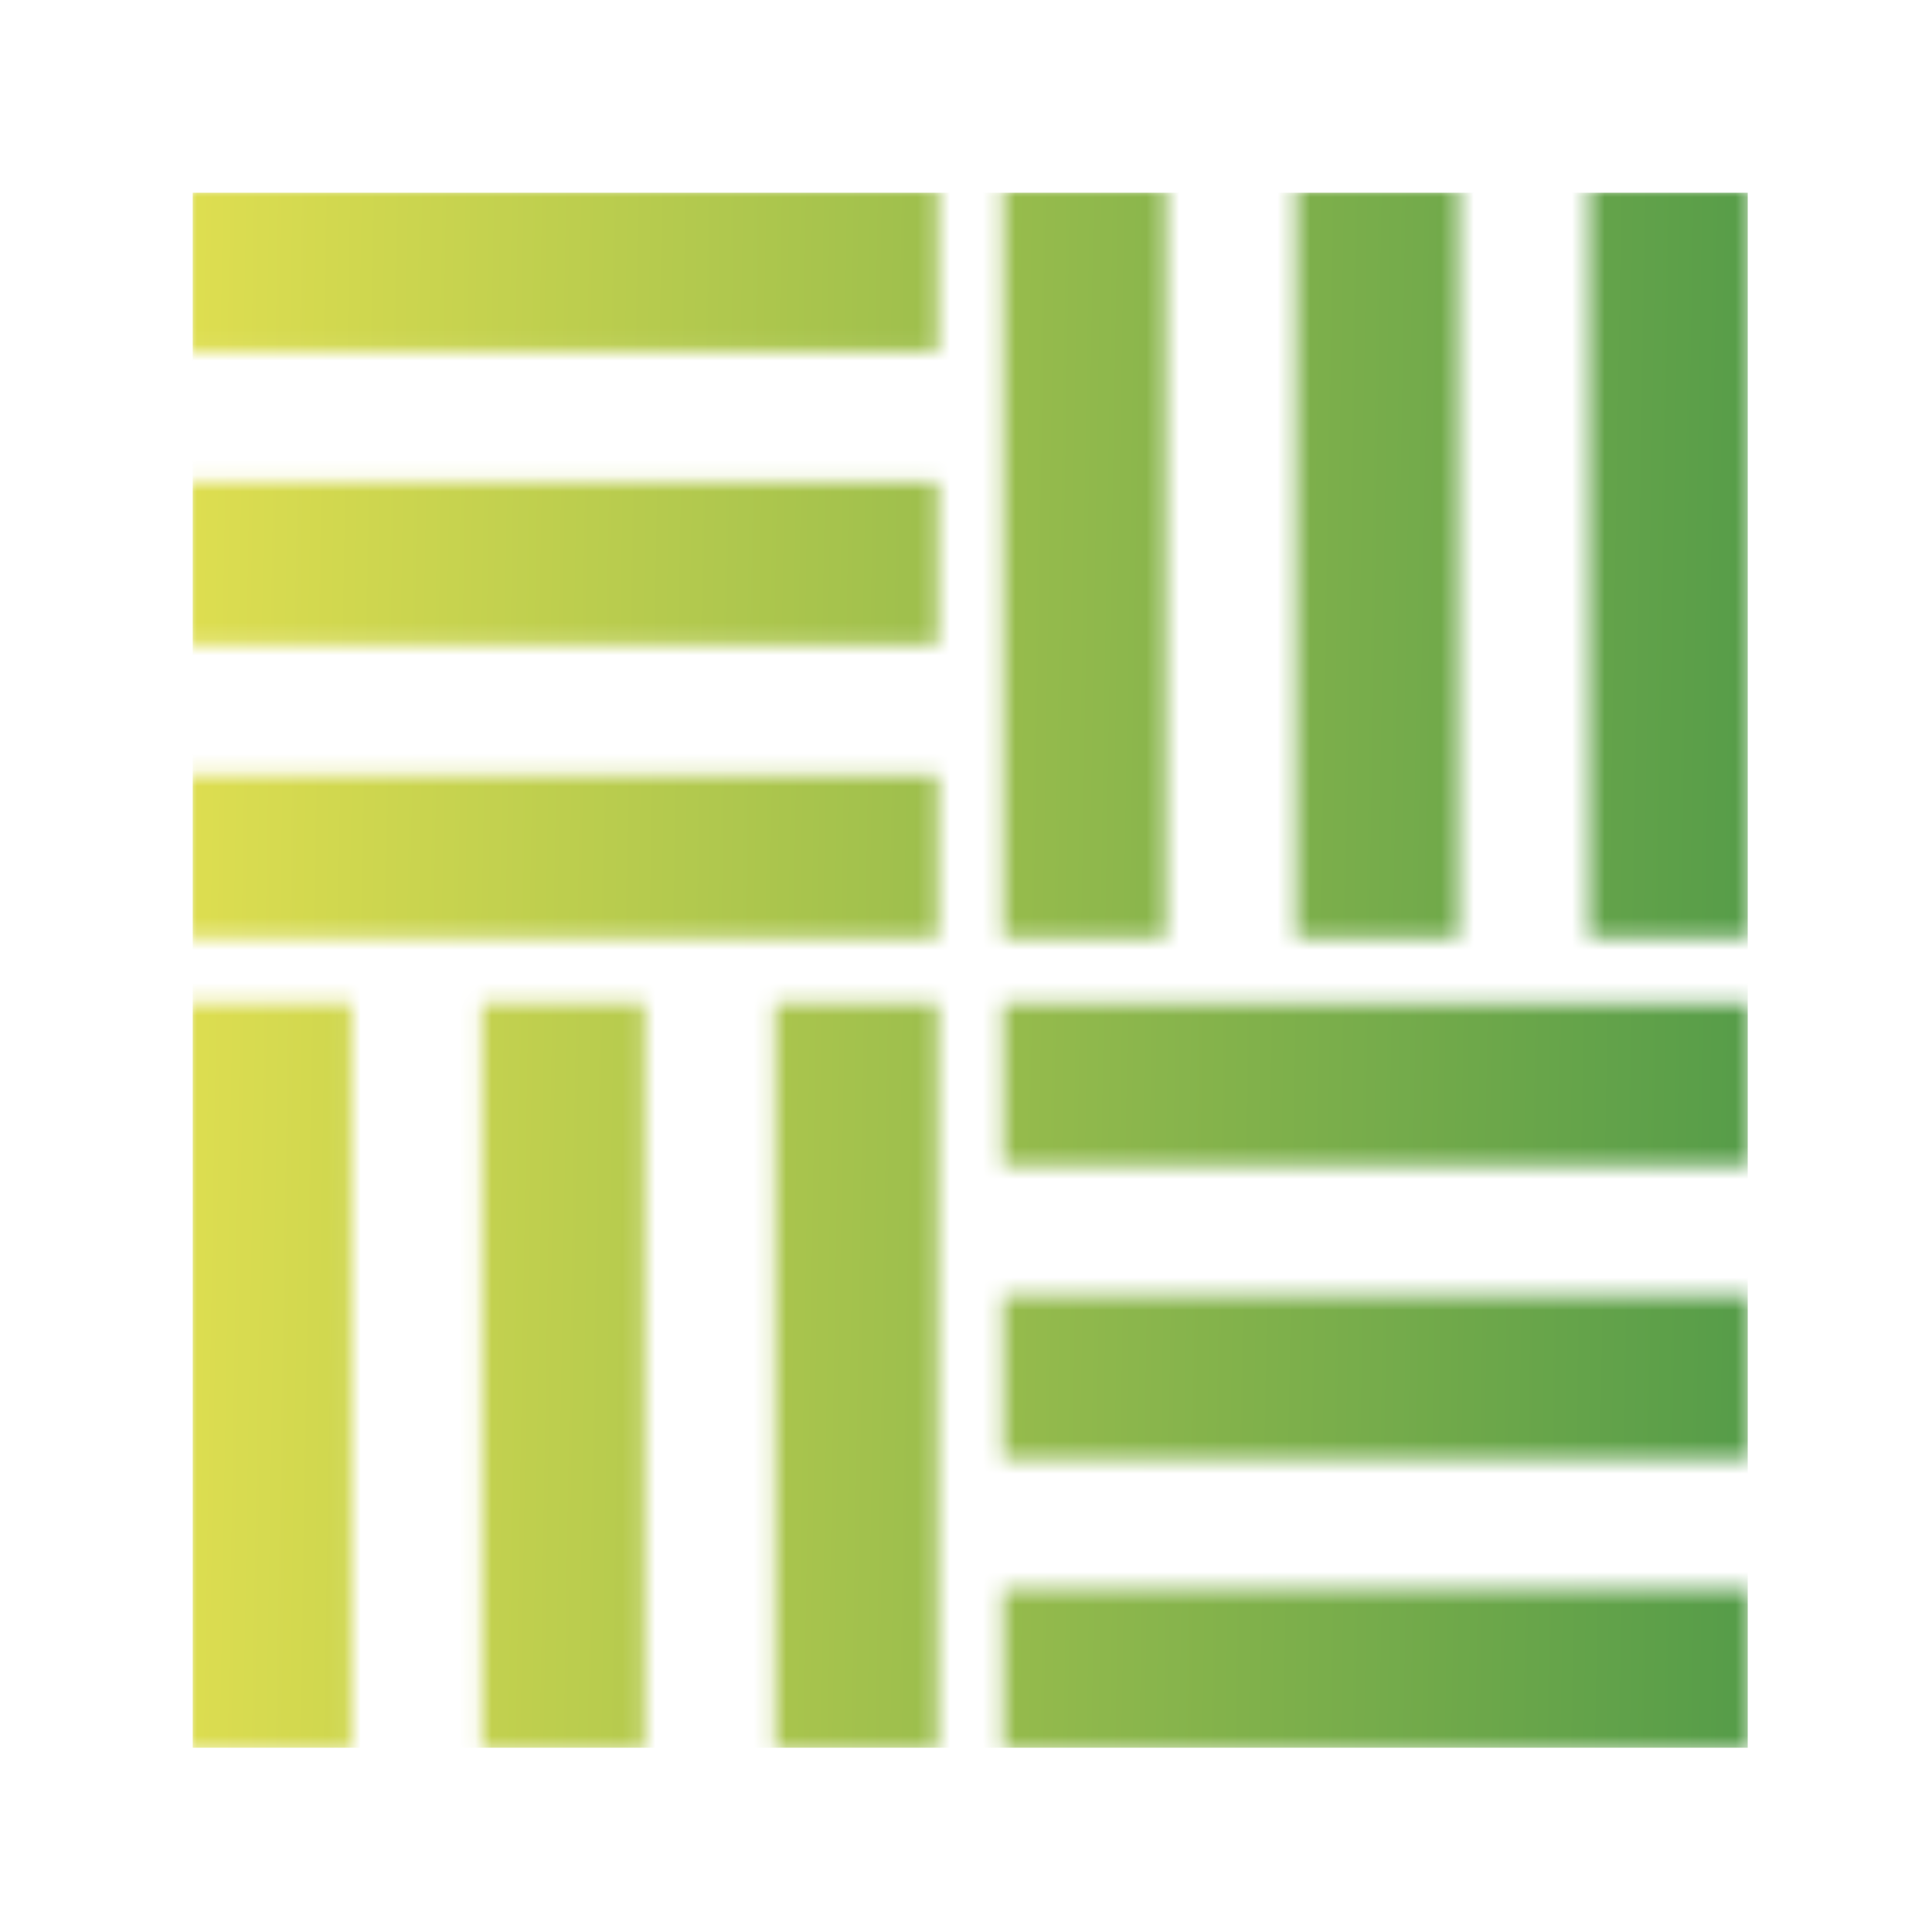 <svg xmlns="http://www.w3.org/2000/svg" version="1.1" xmlns:xlink="http://www.w3.org/1999/xlink" xmlns:svgjs="http://svgjs.dev/svgjs" width="128" height="128" viewBox="0 0 128 128"><g transform="matrix(0.805,0,0,0.805,12.761,12.761)"><svg viewBox="0 0 95 95" data-background-color="#ffffff" preserveAspectRatio="xMidYMid meet" height="128" width="128" xmlns="http://www.w3.org/2000/svg" xmlns:xlink="http://www.w3.org/1999/xlink"><g id="tight-bounds" transform="matrix(1,0,0,1,-0.24,-0.24)"><svg viewBox="0 0 95.481 95.481" height="95.481" width="95.481"><g><svg viewBox="0 0 95.481 95.481" height="95.481" width="95.481"><g><svg viewBox="0 0 95.481 95.481" height="95.481" width="95.481"><g id="textblocktransform"><svg viewBox="0 0 95.481 95.481" height="95.481" width="95.481" id="textblock"><g><svg viewBox="0 0 95.481 95.481" height="95.481" width="95.481"><g><svg viewBox="0 0 95.481 95.481" height="95.481" width="95.481"><g><svg xmlns="http://www.w3.org/2000/svg" xmlns:xlink="http://www.w3.org/1999/xlink" version="1.0" x="0" y="0" viewBox="1 1 48 48" enable-background="new 0 0 50 50" xml:space="preserve" height="95.481" width="95.481" class="icon-icon-0" data-fill-palette-color="accent" id="icon-0"></svg></g></svg></g></svg></g></svg></g></svg></g></svg></g><defs></defs><mask id="a49d6d95-5218-40b7-8ab9-f5030237c785"><g id="SvgjsG1067"><svg viewBox="0 0 95.481 95.481" height="95.481" width="95.481"><g><svg viewBox="0 0 95.481 95.481" height="95.481" width="95.481"><g><svg viewBox="0 0 95.481 95.481" height="95.481" width="95.481"><g id="SvgjsG1066"><svg viewBox="0 0 95.481 95.481" height="95.481" width="95.481" id="SvgjsSvg1065"><g><svg viewBox="0 0 95.481 95.481" height="95.481" width="95.481"><g><svg viewBox="0 0 95.481 95.481" height="95.481" width="95.481"><g><svg xmlns="http://www.w3.org/2000/svg" xmlns:xlink="http://www.w3.org/1999/xlink" version="1.0" x="0" y="0" viewBox="1 1 48 48" enable-background="new 0 0 50 50" xml:space="preserve" height="95.481" width="95.481" class="icon-icon-0" data-fill-palette-color="accent" id="SvgjsSvg1064"><g fill="white"><g fill="white"><rect x="1" y="1" fill="white" width="23" height="5"></rect><rect x="1" y="10" fill="white" width="23" height="5"></rect><rect x="1" y="19" fill="white" width="23" height="5"></rect></g><g fill="white"><rect x="26" y="26" fill="white" width="23" height="5"></rect><rect x="26" y="35" fill="white" width="23" height="5"></rect><rect x="26" y="44" fill="white" width="23" height="5"></rect></g><g fill="white"><rect x="19" y="26" fill="white" width="5" height="23"></rect><rect x="10" y="26" fill="white" width="5" height="23"></rect><rect x="1" y="26" fill="white" width="5" height="23"></rect></g><g fill="white"><rect x="44" y="1" fill="white" width="5" height="23"></rect><rect x="35" y="1" fill="white" width="5" height="23"></rect><rect x="26" y="1" fill="white" width="5" height="23"></rect></g></g></svg></g></svg></g></svg></g></svg></g></svg></g></svg></g><defs><mask></mask></defs></svg></g></mask><linearGradient x1="0" x2="1" y1="0.578" y2="0.595" id="4a896766-0612-4160-a7ef-bd6cf2396709"><stop stop-color="#dede50" offset="0"></stop><stop stop-color="#559c49" offset="1"></stop></linearGradient><rect width="95.481" height="95.481" fill="url(#4a896766-0612-4160-a7ef-bd6cf2396709)" mask="url(#a49d6d95-5218-40b7-8ab9-f5030237c785)" data-fill-palette-color="accent"></rect></svg><rect width="95.481" height="95.481" fill="none" stroke="none" visibility="hidden"></rect></g></svg></g></svg>